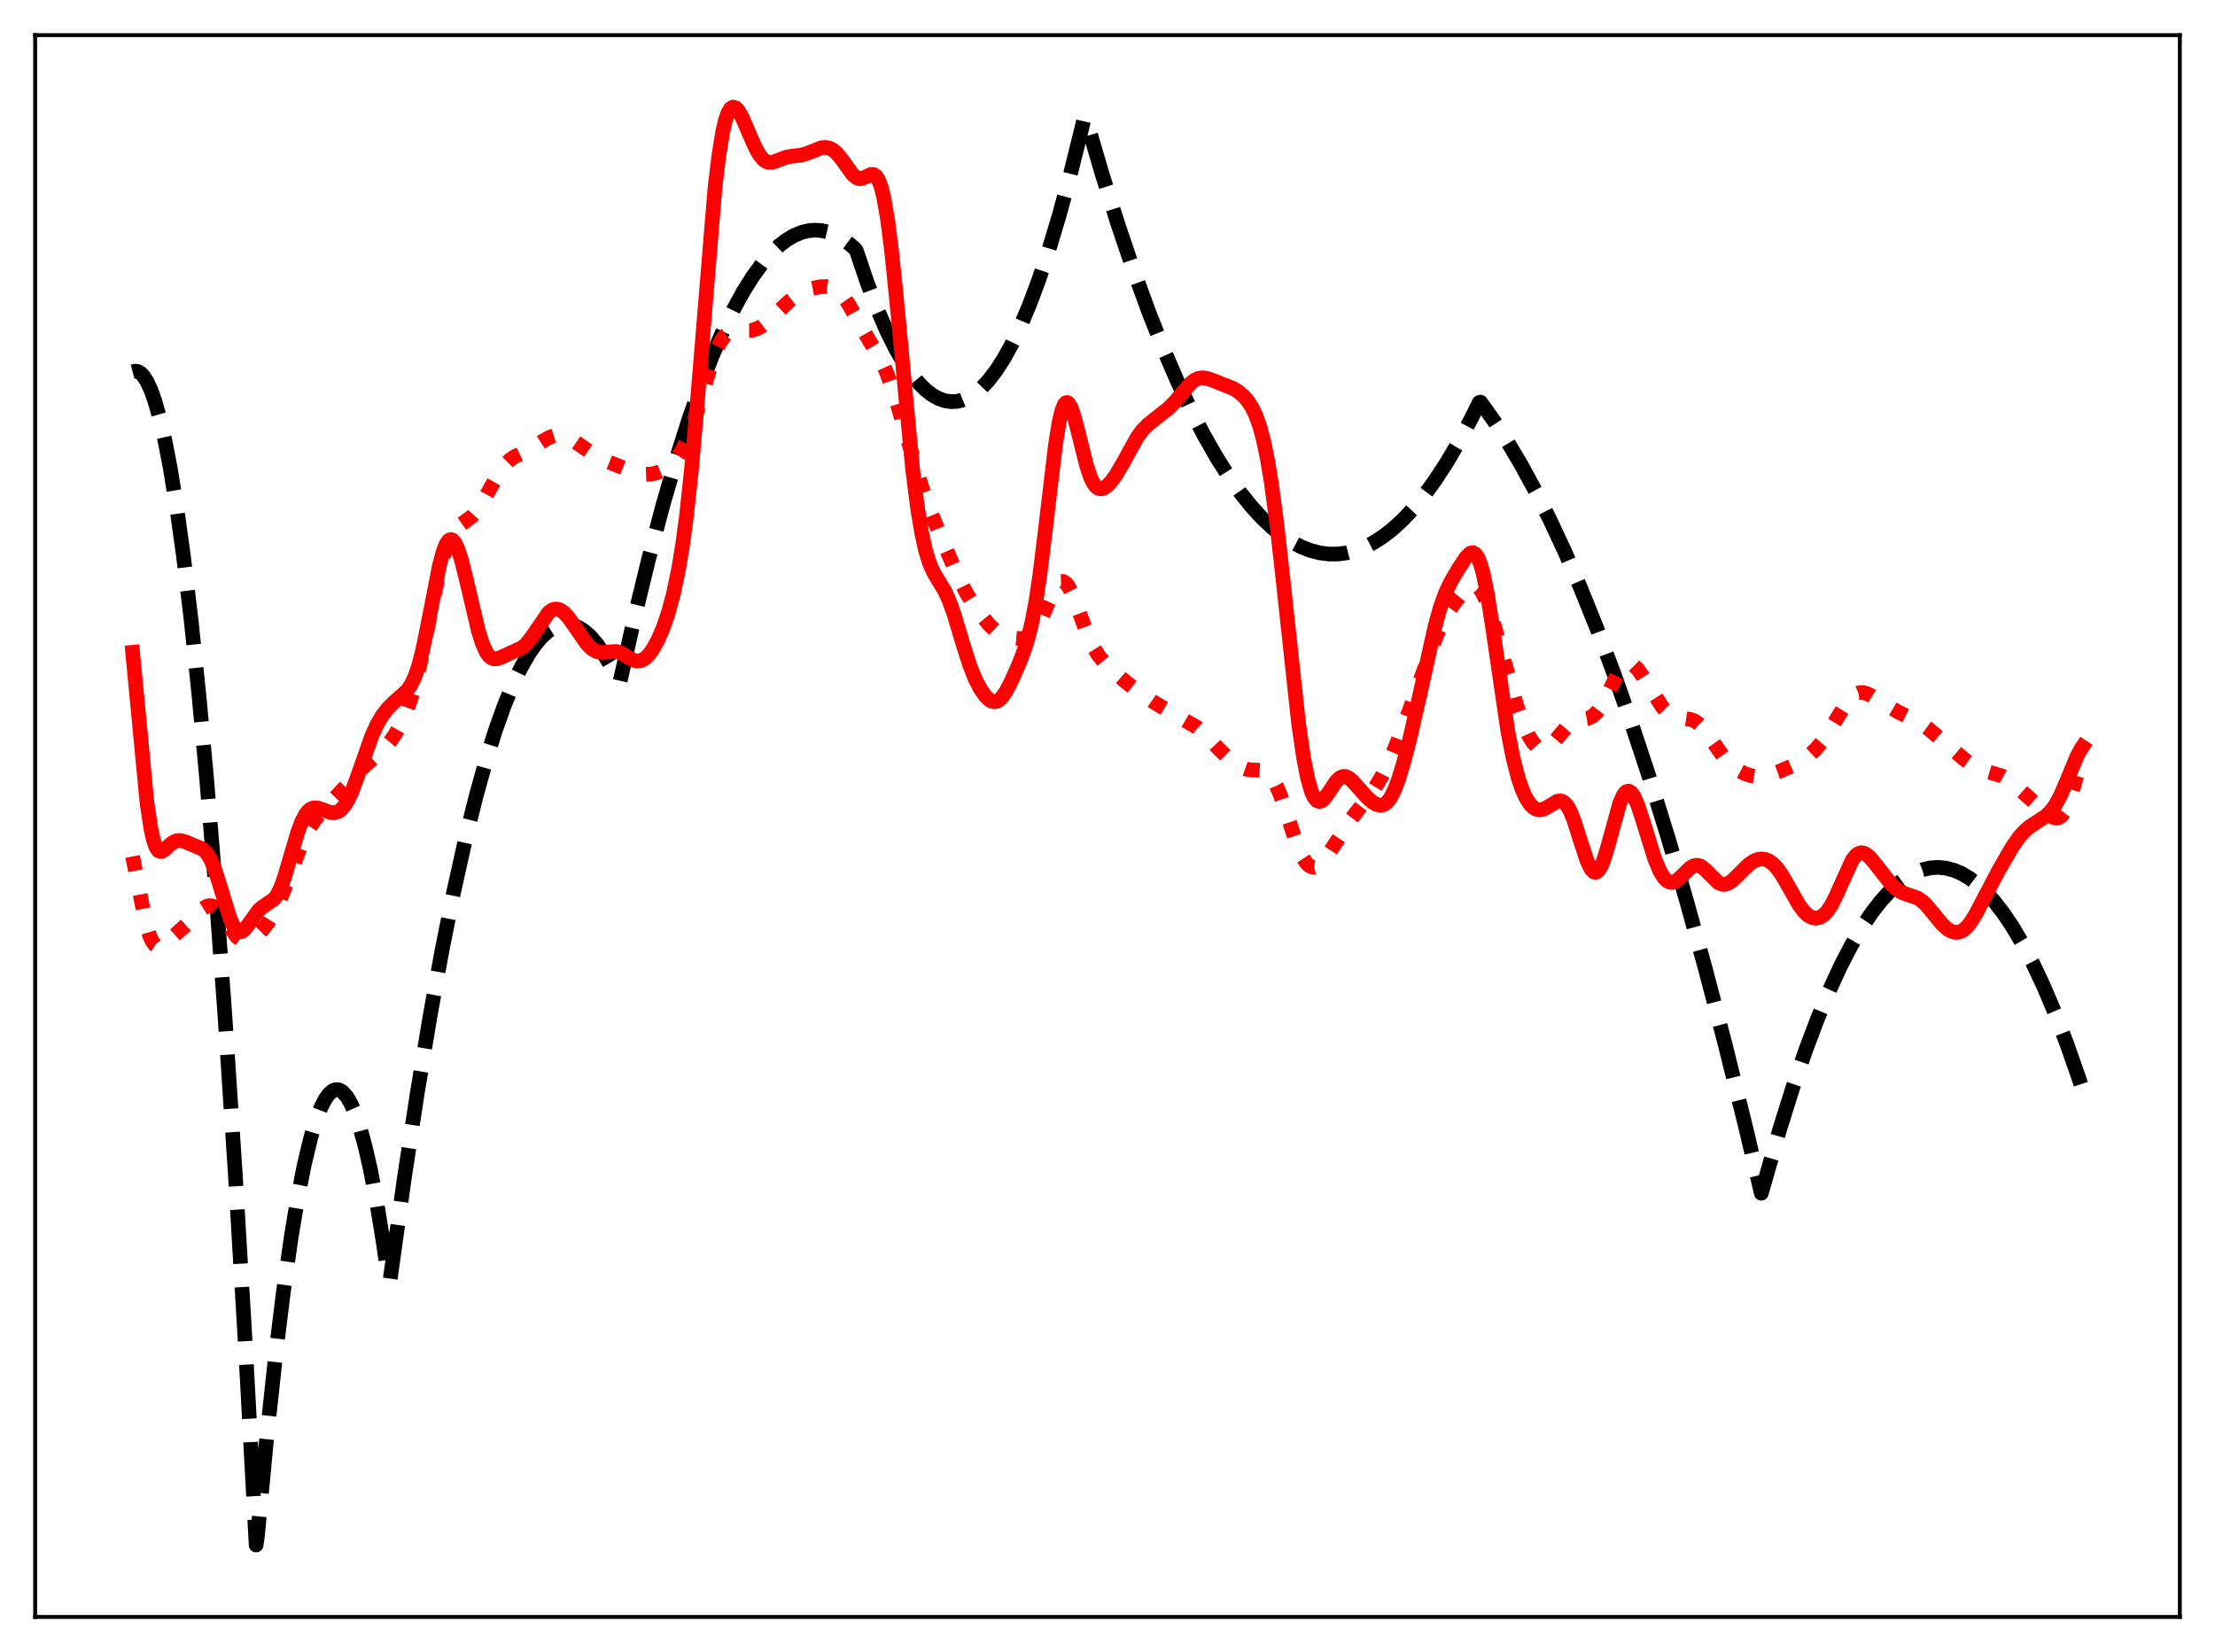 <?xml version="1.0" encoding="utf-8" standalone="no"?>
<!DOCTYPE svg PUBLIC "-//W3C//DTD SVG 1.1//EN"
  "http://www.w3.org/Graphics/SVG/1.1/DTD/svg11.dtd">
<svg xmlns:xlink="http://www.w3.org/1999/xlink" width="453.6pt" height="338.4pt" viewBox="0 0 453.6 338.4" xmlns="http://www.w3.org/2000/svg" version="1.1">
 <defs>
  <style type="text/css">*{stroke-linejoin: round; stroke-linecap: butt}</style>
 </defs>
 <g id="figure_1">
  <g id="patch_1">
   <path d="M 0 338.4 
L 453.6 338.4 
L 453.6 0 
L 0 0 
z
" style="fill: #ffffff"/>
  </g>
  <g id="axes_1">
   <g id="patch_2">
    <path d="M 7.2 331.2 
L 446.4 331.2 
L 446.4 7.2 
L 7.2 7.2 
z
" style="fill: #ffffff"/>
   </g>
   <g id="matplotlib.axis_1"/>
   <g id="matplotlib.axis_2"/>
   <g id="line2d_1">
    <path d="M 27.164 76.16 
L 27.696 76.016 
L 28.228 76.095 
L 28.761 76.399 
L 29.293 76.926 
L 30.092 78.137 
L 30.89 79.851 
L 31.689 82.068 
L 32.753 85.809 
L 33.818 90.444 
L 34.883 95.974 
L 36.214 104.147 
L 37.545 113.717 
L 39.142 127.049 
L 40.739 142.394 
L 42.336 159.754 
L 44.199 182.553 
L 46.063 208.093 
L 48.192 240.639 
L 50.321 276.765 
L 52.451 316.473 
L 52.717 314.663 
L 54.58 294.899 
L 56.444 277.537 
L 58.041 264.567 
L 59.638 253.363 
L 60.969 245.375 
L 62.3 238.612 
L 63.631 233.075 
L 64.695 229.528 
L 65.76 226.765 
L 66.559 225.208 
L 67.357 224.092 
L 68.156 223.418 
L 68.688 223.213 
L 69.22 223.205 
L 69.753 223.393 
L 70.285 223.776 
L 71.084 224.72 
L 71.882 226.105 
L 72.681 227.931 
L 73.745 231.052 
L 74.81 234.958 
L 75.875 239.648 
L 77.206 246.614 
L 78.537 254.806 
L 79.601 262.242 
L 79.868 262.27 
L 82.796 241.357 
L 85.457 223.878 
L 88.119 207.86 
L 90.515 194.693 
L 92.911 182.71 
L 95.306 171.909 
L 97.436 163.302 
L 99.565 155.629 
L 101.428 149.683 
L 103.292 144.452 
L 105.155 139.937 
L 106.752 136.637 
L 108.349 133.863 
L 109.68 131.952 
L 111.011 130.407 
L 112.342 129.227 
L 113.407 128.546 
L 114.471 128.099 
L 115.536 127.885 
L 116.601 127.905 
L 117.665 128.159 
L 118.73 128.647 
L 119.795 129.368 
L 120.86 130.323 
L 122.191 131.846 
L 123.521 133.733 
L 124.852 135.986 
L 126.449 139.171 
L 126.716 139.753 
L 126.982 139.593 
L 129.91 126.549 
L 132.838 114.496 
L 135.766 103.434 
L 138.428 94.239 
L 141.089 85.863 
L 143.485 79.025 
L 145.881 72.851 
L 148.01 67.92 
L 150.14 63.514 
L 152.269 59.632 
L 154.132 56.666 
L 155.996 54.101 
L 157.859 51.937 
L 159.456 50.403 
L 161.053 49.163 
L 162.65 48.218 
L 164.247 47.569 
L 165.578 47.253 
L 166.909 47.141 
L 168.24 47.235 
L 169.571 47.534 
L 170.902 48.037 
L 172.499 48.912 
L 174.096 50.081 
L 175.161 51.025 
L 175.427 51.489 
L 177.556 57.807 
L 179.686 63.401 
L 181.549 67.7 
L 183.412 71.446 
L 185.009 74.214 
L 186.607 76.575 
L 188.204 78.528 
L 189.535 79.844 
L 190.865 80.877 
L 192.196 81.627 
L 193.527 82.094 
L 194.858 82.278 
L 195.923 82.221 
L 196.988 81.983 
L 198.319 81.431 
L 199.649 80.596 
L 200.98 79.478 
L 202.311 78.076 
L 203.908 76.021 
L 205.505 73.558 
L 207.103 70.687 
L 208.966 66.823 
L 210.829 62.404 
L 212.692 57.43 
L 214.822 51.066 
L 216.951 43.977 
L 219.081 36.164 
L 221.476 26.507 
L 222.009 24.237 
L 222.275 23.959 
L 225.735 35.754 
L 228.929 45.903 
L 232.124 55.343 
L 235.318 64.073 
L 238.246 71.452 
L 241.174 78.235 
L 243.836 83.885 
L 246.497 89.041 
L 249.159 93.705 
L 251.555 97.482 
L 253.951 100.859 
L 256.346 103.837 
L 258.476 106.15 
L 260.605 108.147 
L 262.735 109.829 
L 264.598 111.041 
L 266.461 112.013 
L 268.324 112.743 
L 270.188 113.232 
L 272.051 113.479 
L 273.914 113.485 
L 275.777 113.249 
L 277.641 112.773 
L 279.504 112.054 
L 281.367 111.095 
L 283.231 109.894 
L 285.094 108.451 
L 287.223 106.507 
L 289.353 104.247 
L 291.482 101.673 
L 293.878 98.399 
L 296.273 94.727 
L 298.669 90.655 
L 301.331 85.663 
L 302.928 82.432 
L 303.194 82.368 
L 305.856 86.084 
L 308.518 90.168 
L 311.446 95.084 
L 314.374 100.446 
L 317.302 106.252 
L 320.496 113.093 
L 323.69 120.464 
L 327.151 129.046 
L 330.611 138.25 
L 334.071 148.074 
L 337.798 159.35 
L 341.524 171.346 
L 345.251 184.062 
L 349.244 198.486 
L 353.236 213.738 
L 357.495 230.917 
L 360.689 244.42 
L 361.488 241.656 
L 364.416 231.47 
L 367.078 222.976 
L 369.74 215.211 
L 372.135 208.846 
L 374.531 203.072 
L 376.927 197.888 
L 379.056 193.776 
L 381.185 190.132 
L 383.315 186.953 
L 385.178 184.555 
L 387.041 182.515 
L 388.905 180.831 
L 390.502 179.673 
L 392.099 178.777 
L 393.696 178.144 
L 395.293 177.773 
L 396.89 177.665 
L 398.487 177.819 
L 400.084 178.236 
L 401.681 178.915 
L 403.279 179.857 
L 404.876 181.061 
L 406.473 182.528 
L 408.336 184.572 
L 410.199 186.972 
L 412.063 189.73 
L 414.192 193.32 
L 416.321 197.376 
L 418.451 201.899 
L 420.847 207.546 
L 423.242 213.783 
L 425.638 220.61 
L 426.436 223.018 
L 426.436 223.018 
" clip-path="url(#p24265c2833)" style="fill: none; stroke-dasharray: 11.1,4.8; stroke-dashoffset: 0; stroke: #000000; stroke-width: 3"/>
   </g>
   <g id="line2d_2">
    <path d="M 27.164 175.423 
L 29.825 188.944 
L 30.624 191.6 
L 31.156 192.789 
L 31.689 193.528 
L 32.221 193.869 
L 32.753 193.89 
L 33.286 193.674 
L 34.084 193.083 
L 39.674 188.038 
L 41.537 186.151 
L 42.336 185.65 
L 42.868 185.511 
L 43.401 185.556 
L 43.933 185.798 
L 44.732 186.514 
L 45.53 187.576 
L 48.458 191.87 
L 49.257 192.489 
L 50.055 192.739 
L 50.854 192.648 
L 51.652 192.277 
L 52.717 191.469 
L 53.782 190.397 
L 54.847 189.062 
L 55.911 187.374 
L 56.976 185.239 
L 58.307 181.946 
L 62.033 172.133 
L 63.098 170.061 
L 64.429 168.018 
L 66.026 166.079 
L 68.688 163.309 
L 71.882 159.902 
L 74.81 156.781 
L 76.94 154.905 
L 78.803 153.18 
L 79.868 151.923 
L 80.932 150.37 
L 81.997 148.468 
L 83.062 146.125 
L 84.127 143.191 
L 85.191 139.507 
L 86.256 135.021 
L 87.853 127.188 
L 89.716 118.159 
L 90.781 114.002 
L 91.58 111.593 
L 92.378 109.803 
L 93.177 108.557 
L 93.975 107.722 
L 95.306 106.783 
L 96.637 105.773 
L 97.702 104.583 
L 98.767 102.987 
L 100.364 100.087 
L 102.227 96.796 
L 103.292 95.325 
L 104.356 94.249 
L 105.421 93.515 
L 107.018 92.759 
L 108.881 91.832 
L 111.277 90.279 
L 112.608 89.539 
L 113.673 89.192 
L 114.471 89.122 
L 115.27 89.225 
L 116.335 89.615 
L 117.665 90.416 
L 122.457 93.705 
L 124.32 94.509 
L 128.845 96.31 
L 130.708 96.946 
L 132.039 97.159 
L 133.37 97.111 
L 134.435 96.87 
L 135.5 96.438 
L 136.564 95.794 
L 137.629 94.904 
L 138.694 93.699 
L 139.759 92.065 
L 140.823 89.868 
L 141.888 87.033 
L 143.219 82.714 
L 145.881 73.8 
L 146.945 71.136 
L 147.744 69.674 
L 148.543 68.666 
L 149.341 68.058 
L 150.14 67.763 
L 151.204 67.686 
L 153.866 67.696 
L 154.931 67.389 
L 155.996 66.818 
L 157.327 65.778 
L 159.456 63.714 
L 161.585 61.736 
L 163.183 60.538 
L 164.78 59.643 
L 166.377 59.051 
L 167.974 58.726 
L 169.305 58.686 
L 170.369 58.904 
L 171.168 59.289 
L 171.967 59.916 
L 172.765 60.806 
L 173.83 62.371 
L 175.427 65.219 
L 177.556 68.974 
L 180.484 73.925 
L 181.549 76.279 
L 182.614 79.155 
L 183.945 83.417 
L 188.736 99.635 
L 190.599 104.84 
L 192.729 110.108 
L 196.189 118.057 
L 197.786 121.256 
L 199.117 123.483 
L 200.714 125.73 
L 202.577 127.973 
L 203.908 129.232 
L 204.973 129.934 
L 206.038 130.371 
L 207.369 130.668 
L 208.966 130.81 
L 210.031 130.668 
L 210.829 130.293 
L 211.628 129.575 
L 212.426 128.442 
L 213.225 126.897 
L 214.556 123.712 
L 215.887 120.701 
L 216.685 119.519 
L 217.217 119.132 
L 217.75 119.109 
L 218.282 119.455 
L 218.815 120.147 
L 219.613 121.731 
L 220.678 124.503 
L 222.807 130.244 
L 223.872 132.489 
L 224.937 134.206 
L 226.001 135.516 
L 227.599 137.099 
L 230.527 139.672 
L 233.188 141.706 
L 236.383 143.886 
L 240.641 146.431 
L 245.167 148.998 
L 246.497 150.174 
L 248.893 152.687 
L 251.289 155.069 
L 252.886 156.383 
L 254.217 157.191 
L 255.281 157.571 
L 256.346 157.708 
L 258.476 157.808 
L 259.274 158.13 
L 259.807 158.537 
L 260.605 159.509 
L 261.404 160.959 
L 262.202 162.869 
L 263.533 166.789 
L 265.663 173.173 
L 266.727 175.545 
L 267.526 176.758 
L 268.058 177.278 
L 268.591 177.57 
L 269.123 177.642 
L 269.655 177.51 
L 270.188 177.189 
L 270.986 176.405 
L 272.051 174.931 
L 276.576 167.93 
L 281.367 161.693 
L 282.964 159.049 
L 284.295 156.399 
L 285.892 152.663 
L 288.554 145.708 
L 292.015 136.108 
L 294.144 130.322 
L 295.475 127.344 
L 296.54 125.432 
L 297.871 123.483 
L 299.468 121.504 
L 300.532 120.46 
L 301.331 119.994 
L 301.863 119.915 
L 302.396 120.071 
L 302.928 120.493 
L 303.46 121.201 
L 304.259 122.797 
L 305.057 124.974 
L 306.122 128.549 
L 310.647 144.678 
L 311.978 148.33 
L 313.043 150.657 
L 313.841 151.977 
L 314.64 152.885 
L 315.172 153.248 
L 315.705 153.418 
L 316.237 153.4 
L 316.769 153.208 
L 317.568 152.639 
L 318.633 151.5 
L 321.028 148.691 
L 321.827 148.05 
L 322.625 147.638 
L 323.69 147.38 
L 325.287 147.104 
L 326.086 146.724 
L 326.884 146.031 
L 327.683 144.978 
L 328.748 143.069 
L 331.676 137.305 
L 332.474 136.375 
L 333.007 136.026 
L 333.539 135.905 
L 334.071 136.006 
L 334.604 136.313 
L 335.402 137.106 
L 336.467 138.613 
L 340.46 144.887 
L 341.524 145.965 
L 342.323 146.519 
L 343.388 146.944 
L 344.719 147.14 
L 346.316 147.386 
L 347.114 147.725 
L 347.913 148.294 
L 348.711 149.107 
L 349.776 150.509 
L 353.236 155.434 
L 354.567 156.763 
L 355.898 157.732 
L 357.229 158.431 
L 358.56 158.896 
L 359.891 159.103 
L 360.956 159.063 
L 362.287 158.78 
L 364.15 158.108 
L 367.61 156.606 
L 369.207 155.686 
L 370.538 154.686 
L 371.869 153.425 
L 373.2 151.855 
L 374.531 149.938 
L 376.394 146.797 
L 377.991 144.197 
L 379.056 142.88 
L 379.855 142.23 
L 380.653 141.894 
L 381.452 141.85 
L 382.25 142.046 
L 383.315 142.556 
L 385.711 144.067 
L 388.639 145.802 
L 391.567 147.235 
L 393.43 148.246 
L 395.027 149.376 
L 397.423 151.406 
L 402.214 155.497 
L 404.077 156.801 
L 405.408 157.502 
L 407.005 158.065 
L 409.933 158.931 
L 410.998 159.528 
L 412.329 160.591 
L 416.854 164.595 
L 420.58 167.477 
L 421.113 167.592 
L 421.645 167.485 
L 422.177 167.102 
L 422.71 166.403 
L 423.242 165.372 
L 424.041 163.232 
L 425.105 159.55 
L 426.436 154.597 
L 426.436 154.597 
" clip-path="url(#p24265c2833)" style="fill: none; stroke-dasharray: 3,4.95; stroke-dashoffset: 0; stroke: #ff0000; stroke-width: 3"/>
   </g>
   <g id="line2d_3">
    <path d="M 27.164 133.621 
L 30.092 164.353 
L 30.89 169.696 
L 31.423 172.073 
L 31.955 173.561 
L 32.487 174.293 
L 33.02 174.44 
L 33.552 174.195 
L 34.617 173.212 
L 35.415 172.549 
L 36.214 172.196 
L 37.012 172.172 
L 38.077 172.479 
L 41.537 173.935 
L 42.336 174.733 
L 43.135 176.039 
L 43.933 177.933 
L 44.998 181.247 
L 47.127 188.209 
L 47.926 189.919 
L 48.458 190.594 
L 48.991 190.878 
L 49.523 190.796 
L 50.055 190.403 
L 50.854 189.405 
L 52.983 186.437 
L 53.782 185.756 
L 56.177 184.116 
L 56.71 183.373 
L 57.508 181.758 
L 58.307 179.544 
L 59.638 174.985 
L 60.969 170.493 
L 61.767 168.353 
L 62.566 166.815 
L 63.098 166.132 
L 63.631 165.702 
L 64.163 165.49 
L 64.961 165.482 
L 66.026 165.819 
L 67.623 166.408 
L 68.422 166.483 
L 69.22 166.269 
L 69.753 165.921 
L 70.551 165.043 
L 71.35 163.713 
L 72.148 161.955 
L 73.479 158.312 
L 76.141 150.739 
L 77.206 148.401 
L 78.271 146.585 
L 79.335 145.195 
L 80.666 143.863 
L 83.328 141.489 
L 84.127 140.36 
L 84.925 138.718 
L 85.724 136.397 
L 86.522 133.323 
L 87.587 128.196 
L 89.983 115.849 
L 90.781 112.902 
L 91.313 111.55 
L 91.846 110.75 
L 92.112 110.564 
L 92.378 110.52 
L 92.644 110.616 
L 93.177 111.214 
L 93.709 112.31 
L 94.508 114.747 
L 95.572 119.033 
L 97.968 129.235 
L 98.767 131.755 
L 99.565 133.537 
L 100.097 134.305 
L 100.63 134.765 
L 101.162 134.965 
L 101.695 134.959 
L 102.493 134.705 
L 107.018 132.602 
L 107.817 131.878 
L 108.881 130.514 
L 112.342 125.469 
L 113.14 124.913 
L 113.673 124.756 
L 114.205 124.774 
L 114.737 124.959 
L 115.536 125.526 
L 116.335 126.384 
L 117.665 128.239 
L 120.061 131.725 
L 121.126 132.83 
L 121.924 133.351 
L 122.723 133.6 
L 123.521 133.625 
L 126.183 133.438 
L 126.982 133.68 
L 128.047 134.264 
L 129.644 135.206 
L 130.442 135.423 
L 131.241 135.338 
L 132.039 134.91 
L 132.838 134.144 
L 133.636 133.061 
L 134.701 131.158 
L 135.766 128.708 
L 136.831 125.61 
L 137.895 121.683 
L 138.96 116.62 
L 139.759 111.807 
L 140.557 105.88 
L 141.622 95.981 
L 142.687 83.861 
L 146.413 38.516 
L 147.212 31.843 
L 148.01 26.956 
L 148.543 24.676 
L 149.075 23.126 
L 149.607 22.238 
L 150.14 21.927 
L 150.672 22.105 
L 151.204 22.678 
L 152.003 24.081 
L 153.334 27.162 
L 154.665 30.196 
L 155.463 31.63 
L 156.262 32.632 
L 156.794 33.04 
L 157.327 33.251 
L 158.125 33.255 
L 159.19 32.894 
L 161.053 32.181 
L 162.384 31.979 
L 164.247 31.746 
L 165.578 31.304 
L 168.24 30.257 
L 169.039 30.189 
L 169.837 30.342 
L 170.636 30.762 
L 171.434 31.467 
L 172.499 32.804 
L 174.628 35.763 
L 175.427 36.414 
L 175.959 36.593 
L 176.492 36.568 
L 177.29 36.24 
L 178.355 35.73 
L 178.887 35.729 
L 179.42 36.088 
L 179.952 36.946 
L 180.484 38.422 
L 181.017 40.604 
L 181.815 45.287 
L 182.614 51.612 
L 183.679 62.101 
L 186.873 95.933 
L 187.937 104.301 
L 188.736 109.104 
L 189.535 112.716 
L 190.333 115.312 
L 191.132 117.147 
L 192.196 118.938 
L 193.527 121.154 
L 194.326 122.893 
L 195.391 125.863 
L 197.254 132.1 
L 198.585 136.242 
L 199.649 138.924 
L 200.714 141.016 
L 201.779 142.565 
L 202.577 143.345 
L 203.11 143.649 
L 203.642 143.754 
L 204.175 143.643 
L 204.707 143.31 
L 205.239 142.76 
L 206.038 141.581 
L 207.103 139.536 
L 208.7 135.947 
L 209.764 133.169 
L 210.563 130.598 
L 211.361 127.303 
L 212.16 123.032 
L 212.959 117.661 
L 214.023 109.002 
L 216.153 91.02 
L 216.951 86.188 
L 217.484 84.018 
L 218.016 82.774 
L 218.282 82.499 
L 218.548 82.446 
L 218.815 82.603 
L 219.347 83.485 
L 219.879 84.988 
L 220.678 88.005 
L 222.541 95.467 
L 223.34 97.793 
L 223.872 98.894 
L 224.404 99.635 
L 224.937 100.038 
L 225.469 100.147 
L 226.001 100.011 
L 226.8 99.454 
L 227.599 98.589 
L 228.663 97.092 
L 229.994 94.8 
L 232.922 89.503 
L 233.987 88.087 
L 235.052 87.004 
L 236.649 85.726 
L 239.311 83.629 
L 240.641 82.287 
L 242.505 80.004 
L 243.836 78.501 
L 244.634 77.861 
L 245.433 77.488 
L 246.231 77.377 
L 247.03 77.478 
L 248.361 77.907 
L 252.62 79.606 
L 253.684 80.283 
L 254.749 81.213 
L 255.548 82.143 
L 256.346 83.366 
L 257.145 85.006 
L 257.943 87.22 
L 258.742 90.175 
L 259.54 94.011 
L 260.339 98.817 
L 261.404 106.726 
L 262.735 118.593 
L 265.929 148.146 
L 266.993 155.429 
L 267.792 159.458 
L 268.591 162.205 
L 269.123 163.352 
L 269.655 163.995 
L 270.188 164.188 
L 270.72 164.001 
L 271.252 163.512 
L 272.051 162.411 
L 273.648 160.031 
L 274.447 159.28 
L 274.979 159.048 
L 275.511 159.042 
L 276.044 159.245 
L 276.842 159.861 
L 278.173 161.341 
L 280.036 163.418 
L 281.101 164.327 
L 281.9 164.786 
L 282.698 164.964 
L 283.231 164.874 
L 283.763 164.583 
L 284.295 164.065 
L 284.828 163.303 
L 285.626 161.698 
L 286.425 159.571 
L 287.489 156.056 
L 288.82 150.872 
L 290.684 142.665 
L 293.878 128.264 
L 294.943 124.453 
L 296.007 121.489 
L 297.072 119.239 
L 298.669 116.502 
L 300.266 114.094 
L 301.065 113.339 
L 301.597 113.201 
L 302.129 113.473 
L 302.662 114.237 
L 303.194 115.554 
L 303.727 117.445 
L 304.525 121.309 
L 305.59 127.994 
L 308.784 149.797 
L 309.849 155.234 
L 310.913 159.376 
L 311.712 161.711 
L 312.511 163.466 
L 313.309 164.709 
L 314.108 165.492 
L 314.64 165.779 
L 315.172 165.895 
L 315.971 165.785 
L 316.769 165.409 
L 318.899 164.125 
L 319.431 164.032 
L 319.964 164.147 
L 320.496 164.52 
L 321.028 165.183 
L 321.561 166.149 
L 322.359 168.123 
L 323.69 172.333 
L 325.021 176.376 
L 325.82 178.006 
L 326.352 178.57 
L 326.618 178.673 
L 326.884 178.651 
L 327.417 178.23 
L 327.949 177.322 
L 328.481 175.977 
L 329.28 173.322 
L 331.676 164.593 
L 332.474 162.806 
L 333.007 162.178 
L 333.539 162.032 
L 334.071 162.358 
L 334.604 163.116 
L 335.402 164.93 
L 336.467 168.186 
L 338.863 175.924 
L 339.927 178.457 
L 340.726 179.76 
L 341.258 180.327 
L 341.791 180.654 
L 342.323 180.755 
L 342.855 180.648 
L 343.654 180.168 
L 344.719 179.145 
L 346.049 177.832 
L 346.848 177.342 
L 347.38 177.221 
L 347.913 177.285 
L 348.445 177.528 
L 349.244 178.177 
L 351.905 180.824 
L 352.704 181.143 
L 353.236 181.153 
L 354.035 180.88 
L 354.833 180.319 
L 356.164 179.011 
L 358.028 177.164 
L 359.092 176.41 
L 359.891 176.065 
L 360.689 175.931 
L 361.488 176.024 
L 362.287 176.358 
L 363.085 176.944 
L 363.884 177.786 
L 364.948 179.282 
L 366.279 181.596 
L 368.409 185.351 
L 369.473 186.764 
L 370.272 187.5 
L 371.071 187.939 
L 371.869 188.08 
L 372.668 187.915 
L 373.466 187.426 
L 374.265 186.582 
L 375.063 185.368 
L 376.128 183.22 
L 379.322 176.141 
L 380.121 175.155 
L 380.653 174.795 
L 381.185 174.671 
L 381.718 174.766 
L 382.25 175.052 
L 383.049 175.761 
L 384.113 177.041 
L 387.308 181.132 
L 388.372 182.118 
L 389.437 182.791 
L 390.502 183.199 
L 392.631 183.92 
L 393.43 184.422 
L 394.495 185.4 
L 395.825 186.999 
L 397.689 189.277 
L 398.753 190.259 
L 399.552 190.749 
L 400.351 190.989 
L 401.149 190.949 
L 401.948 190.603 
L 402.746 189.936 
L 403.545 188.959 
L 404.609 187.251 
L 406.473 183.664 
L 409.401 178.108 
L 412.063 173.521 
L 413.393 171.602 
L 414.458 170.377 
L 415.523 169.433 
L 417.12 168.378 
L 418.983 167.14 
L 420.048 166.087 
L 420.847 164.998 
L 421.911 163.07 
L 423.242 159.987 
L 425.372 154.844 
L 426.17 153.386 
L 426.436 152.993 
L 426.436 152.993 
" clip-path="url(#p24265c2833)" style="fill: none; stroke: #ff0000; stroke-width: 3; stroke-linecap: square"/>
   </g>
   <g id="patch_3">
    <path d="M 7.2 331.2 
L 7.2 7.2 
" style="fill: none; stroke: #000000; stroke-width: 0.8; stroke-linejoin: miter; stroke-linecap: square"/>
   </g>
   <g id="patch_4">
    <path d="M 446.4 331.2 
L 446.4 7.2 
" style="fill: none; stroke: #000000; stroke-width: 0.8; stroke-linejoin: miter; stroke-linecap: square"/>
   </g>
   <g id="patch_5">
    <path d="M 7.2 331.2 
L 446.4 331.2 
" style="fill: none; stroke: #000000; stroke-width: 0.8; stroke-linejoin: miter; stroke-linecap: square"/>
   </g>
   <g id="patch_6">
    <path d="M 7.2 7.2 
L 446.4 7.2 
" style="fill: none; stroke: #000000; stroke-width: 0.8; stroke-linejoin: miter; stroke-linecap: square"/>
   </g>
  </g>
 </g>
 <defs>
  <clipPath id="p24265c2833">
   <rect x="7.2" y="7.2" width="439.2" height="324"/>
  </clipPath>
 </defs>
</svg>
